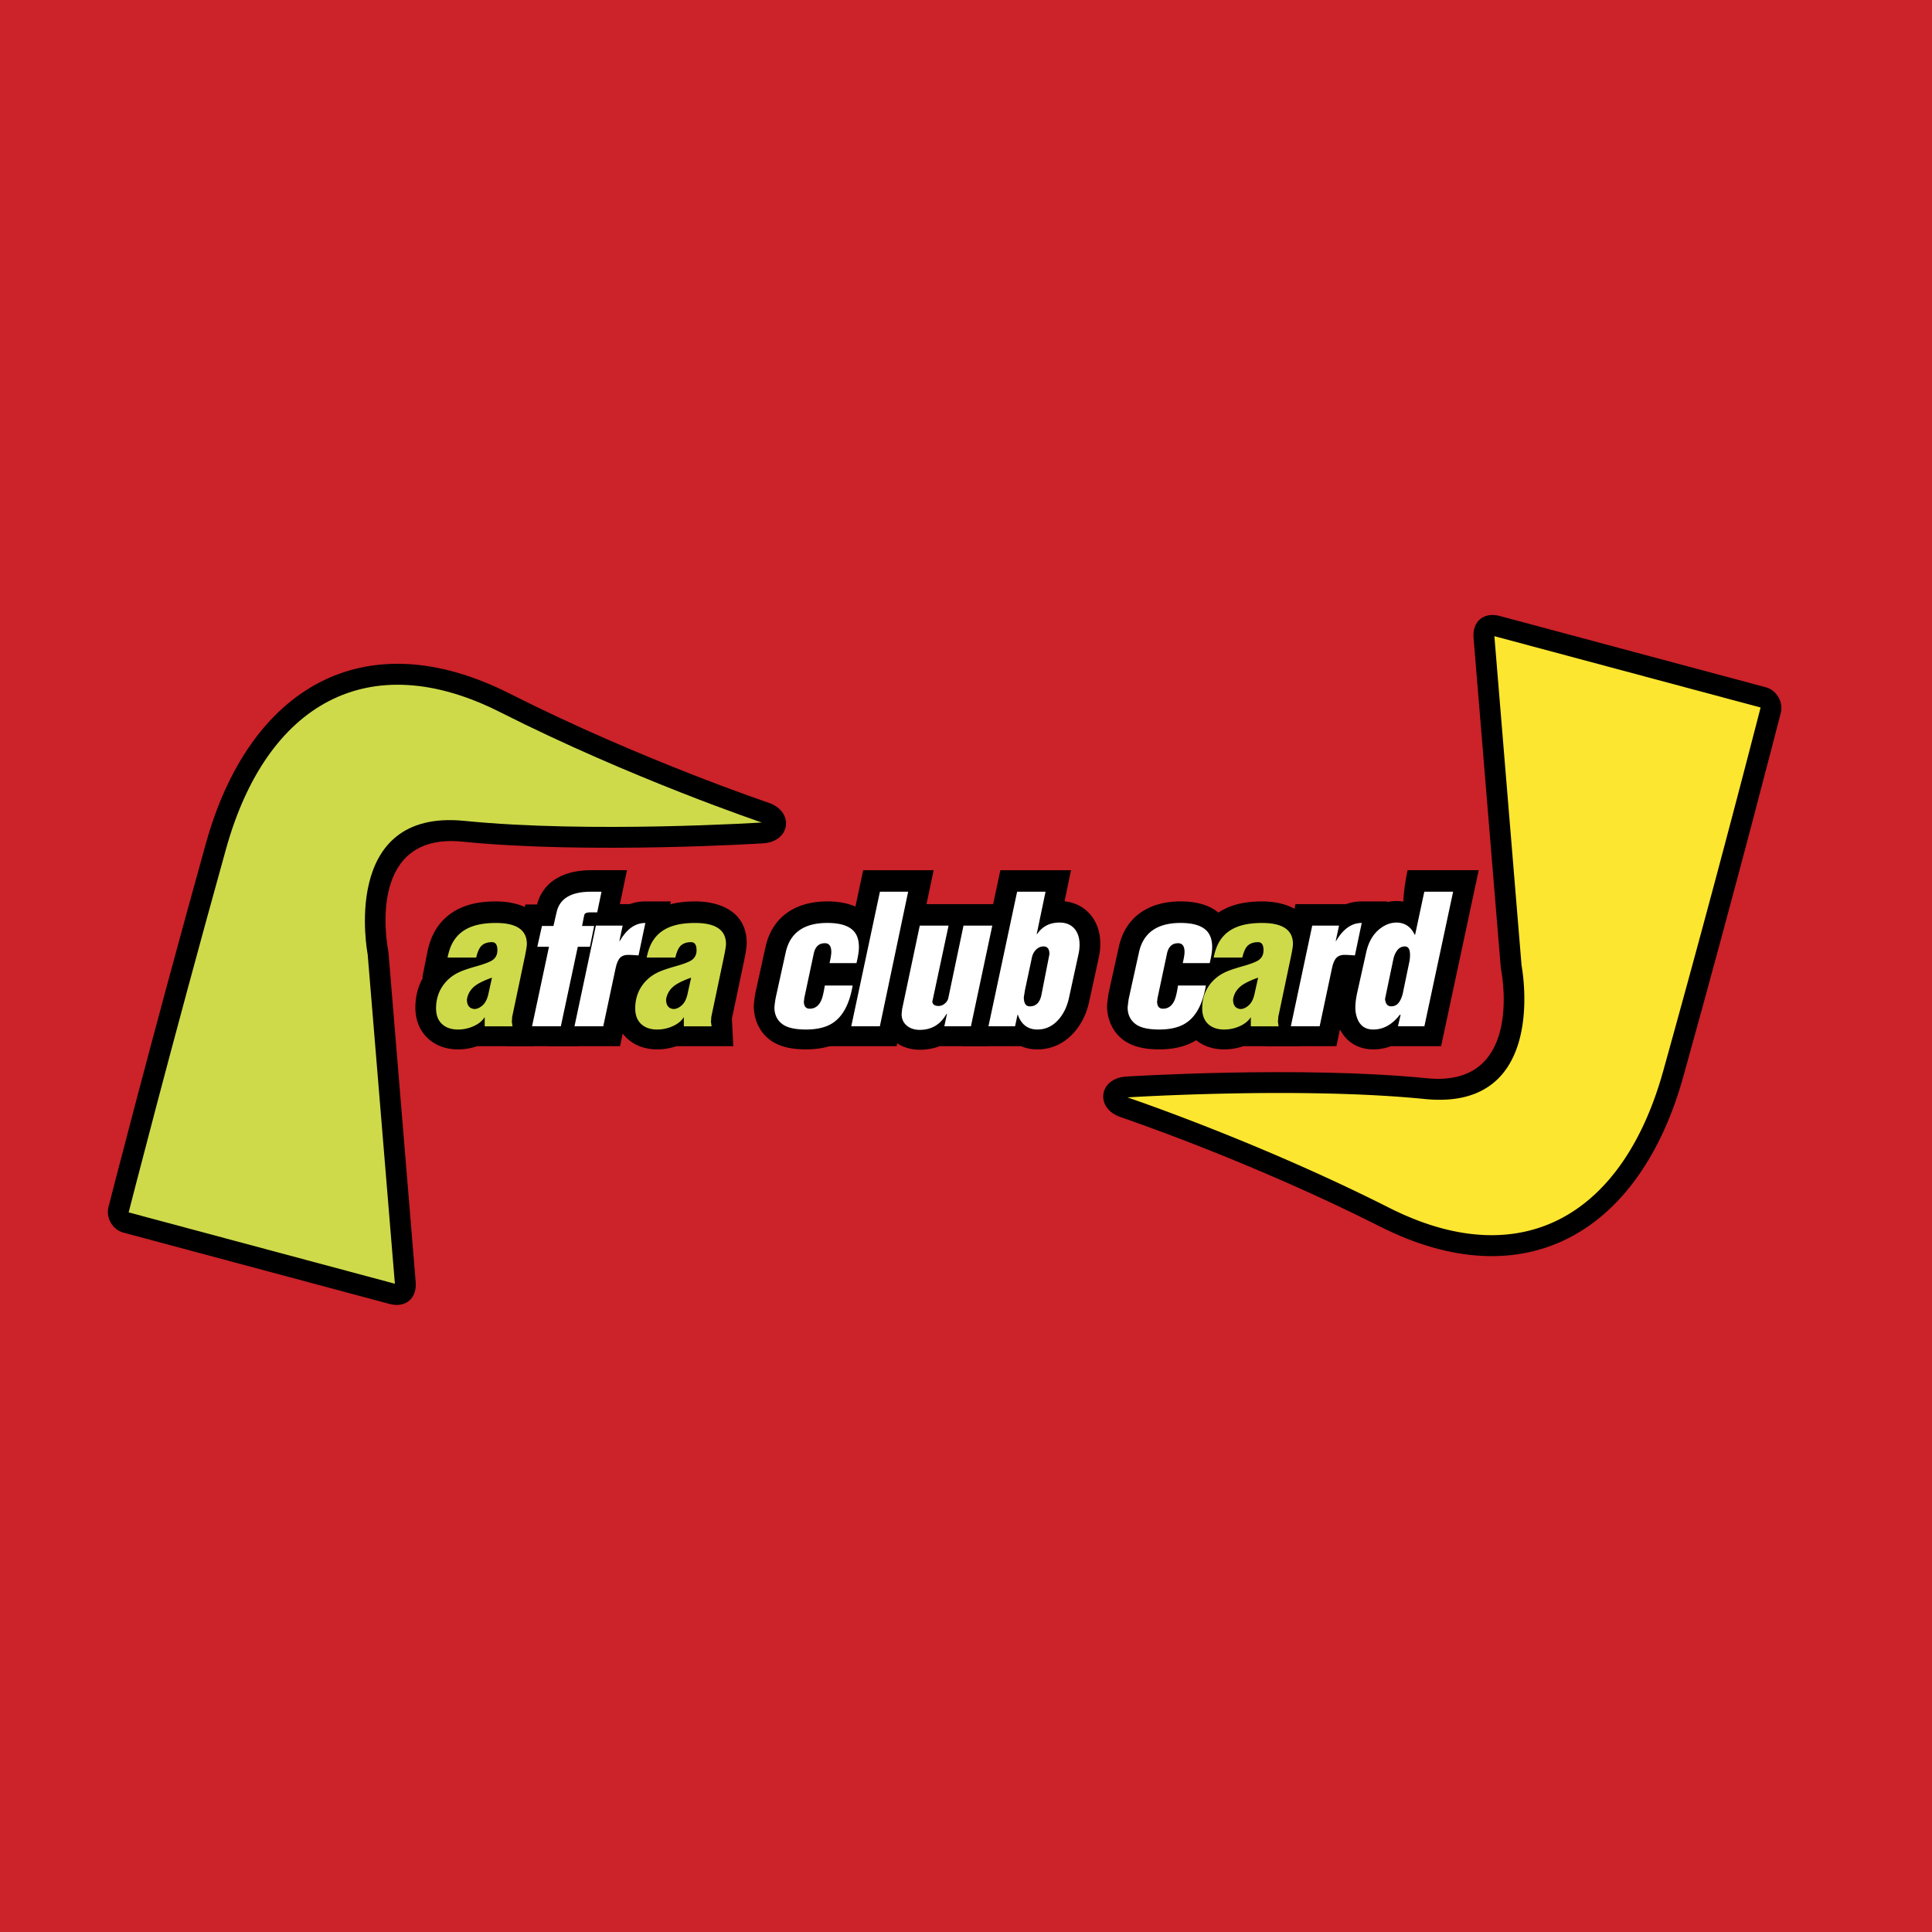<svg xmlns="http://www.w3.org/2000/svg" width="2500" height="2500" viewBox="0 0 192.756 192.756"><g fill-rule="evenodd" clip-rule="evenodd"><path fill="#cc2229" d="M0 0h192.756v192.756H0V0z"/><path d="M47.611 104.375a5.752 5.752 0 0 1-1.91.322c-1.059 0-2.146-.295-3.013-1.104-.914-.854-1.246-1.982-1.246-3.074 0-1.072.251-2.09.773-3.006h-.078l.489-2.465c.153-.773.398-1.518.78-2.178.812-1.403 2.104-2.272 3.65-2.663.757-.191 1.574-.272 2.428-.272 2.399 0 5.142.967 5.142 4.162 0 .174-.021.449-.081.824-.041.251-.101.57-.182.955l-1.211 5.756.137 2.742h-5.678v.001z"/><path d="M61.244 93.008l-.7 3.437h-1.225l-1.689 7.93h-7.097l1.689-7.93H51.03l1.387-6.206h1.16c.695-2.559 3.038-3.419 5.379-3.419h3.597l-1.29 6.188h-.019z"/><path d="M63.368 97.285l-1.506 7.09h-7.095l3.011-14.171h5.055a4.535 4.535 0 0 1 1.555-.269h2.544l-1.573 7.491-1.991-.141z"/><path d="M67.481 104.375a5.752 5.752 0 0 1-1.91.322c-1.059 0-2.146-.295-3.013-1.104-.914-.854-1.246-1.982-1.246-3.074 0-1.072.25-2.09.773-3.006h-.078l.489-2.465c.154-.773.398-1.518.78-2.178.812-1.403 2.104-2.272 3.65-2.663.757-.191 1.574-.272 2.428-.272 2.399 0 5.142.967 5.142 4.162 0 .174-.021.449-.081.824-.041.251-.101.57-.182.955l-1.211 5.756.137 2.742h-5.678v.001zM87.469 96.439l-.365 2.152c-.374 2.205-1.284 4.207-3.159 5.283-1.053.602-2.279.822-3.536.822-1.25 0-2.653-.191-3.697-1.031-1.027-.824-1.509-2.082-1.509-3.336.059-.6.129-1.127.188-1.383l.983-4.458c.686-3.107 3.091-4.554 6.171-4.554 1.572 0 3.381.356 4.445 1.845.579.815.768 1.761.768 2.64.001.619-.118 1.314-.289 2.02z"/><path d="M86.119 86.82h7.032l-3.692 17.555h-7.08l3.74-17.555z"/><path d="M93.749 104.375c-.528.215-1.228.359-1.986.359-.888 0-1.792-.25-2.556-.855-.882-.713-1.315-1.723-1.315-2.793v-.107l.075-.713 2.125-10.062H101.553l-3.012 14.171h-4.792z"/><path d="M101.855 104.375H96.07l3.737-17.555h7.049l-.646 3.103c.961.101 1.883.509 2.58 1.334.729.859.986 1.903.986 2.907 0 .452-.051.914-.152 1.384l-.953 4.37c-.248 1.152-.736 2.207-1.508 3.084-.941 1.062-2.191 1.695-3.652 1.695a4.205 4.205 0 0 1-1.656-.322zM122.713 96.439l-.365 2.152c-.375 2.205-1.285 4.207-3.16 5.283-1.053.602-2.279.822-3.533.822-1.252 0-2.654-.191-3.699-1.031-1.027-.824-1.508-2.082-1.508-3.336.059-.6.129-1.127.188-1.383l.984-4.458c.684-3.107 3.09-4.554 6.17-4.554 1.572 0 3.381.356 4.445 1.845.578.815.768 1.761.768 2.64-.001.619-.12 1.314-.29 2.02z"/><path d="M124.051 104.375a5.76 5.76 0 0 1-1.912.322c-1.057 0-2.145-.295-3.012-1.104-.914-.854-1.246-1.982-1.246-3.074 0-1.072.252-2.09.773-3.006h-.078l.49-2.465c.152-.773.396-1.518.779-2.178.812-1.403 2.104-2.272 3.65-2.663.756-.191 1.574-.272 2.428-.272 2.4 0 5.143.967 5.143 4.162 0 .174-.021.449-.082.824-.039.251-.1.57-.182.955l-1.211 5.756.137 2.742h-5.677v.001z"/><path d="M134.84 97.285l-1.506 7.09h-7.096l3.012-14.171h5.055a4.535 4.535 0 0 1 1.555-.269h2.543l-1.572 7.491-1.991-.141z"/><path d="M138.779 104.375a4.905 4.905 0 0 1-1.77.322c-1.803 0-3.104-1.068-3.615-2.705a5.123 5.123 0 0 1-.234-1.596c0-.615.104-1.297.26-1.996l.873-3.917c.371-1.657 1.234-3.082 2.732-3.949a4.552 4.552 0 0 1 2.289-.636c.242 0 .475.019.697.055.039-1.342.422-3.134.422-3.134h7.098l-3.75 17.555h-5.002v.001z"/><path d="M48.357 101.475c-.245.396-.635.707-1.171.934a3.73 3.73 0 0 1-1.485.307c-.676 0-1.211-.184-1.604-.551-.393-.367-.59-.889-.59-1.562 0-.881.239-1.652.717-2.316a3.95 3.95 0 0 1 1.46-1.23c.373-.193.981-.408 1.827-.646.769-.217 1.293-.411 1.574-.585.361-.228.541-.568.541-1.022 0-.536-.18-.804-.541-.804-.484 0-.852.14-1.102.418-.192.227-.349.598-.472 1.116h-2.858c.122-.617.303-1.132.542-1.545.496-.856 1.285-1.421 2.369-1.695.554-.14 1.194-.209 1.923-.209 2.051 0 3.077.699 3.077 2.097 0 .209-.073.661-.219 1.354l-1.25 5.942c0 .176-.012.318-.035.428l.07.49h-2.771v-.921h-.002zm.728-3.934c-.618.217-1.107.438-1.468.664-.583.367-.927.869-1.031 1.504 0 .594.245.914.736.961.287 0 .571-.131.852-.393.251-.238.433-.596.543-1.074l.368-1.662z" fill="#ceda4a"/><path d="M53.083 102.393l1.689-7.93h-1.165l.464-2.077h1.147l.32-1.4c.309-1.346 1.448-2.02 3.417-2.02h1.058l-.429 2.059h-.701c-.362 0-.561.095-.596.283l-.213 1.078h1.204l-.423 2.077h-1.21l-1.689 7.93h-2.873zM57.317 102.393L59.45 92.35h2.672l-.327 1.539h.035c.698-1.205 1.55-1.806 2.557-1.806l-.68 3.239-.498-.035-.427-.018c-.401-.018-.702.075-.903.276s-.353.549-.458 1.045l-1.233 5.803h-2.871z" fill="#fff"/><path d="M68.228 101.475c-.245.396-.635.707-1.171.934a3.732 3.732 0 0 1-1.486.307c-.676 0-1.21-.184-1.604-.551-.393-.367-.59-.889-.59-1.562 0-.881.239-1.652.717-2.316a3.943 3.943 0 0 1 1.46-1.23c.372-.193.981-.408 1.826-.646.77-.217 1.294-.411 1.573-.585.361-.228.542-.568.542-1.022 0-.536-.181-.804-.542-.804-.483 0-.851.14-1.102.418-.191.227-.349.598-.472 1.116h-2.858c.123-.617.303-1.132.542-1.545.495-.856 1.285-1.421 2.368-1.695.554-.14 1.195-.209 1.923-.209 2.051 0 3.077.699 3.077 2.097 0 .209-.073.661-.219 1.354l-1.25 5.942c0 .176-.012.318-.035.428l.07.49h-2.771v-.921h.002zm.727-3.934c-.617.217-1.106.438-1.468.664-.583.367-.926.869-1.031 1.504 0 .594.246.914.737.961.287 0 .57-.131.851-.393.251-.238.433-.596.543-1.074l.368-1.662z" fill="#ceda4a"/><path d="M82.289 98.328h2.779c-.326 1.922-1.043 3.201-2.149 3.836-.642.367-1.478.551-2.509.551-1.125 0-1.926-.193-2.403-.578-.496-.395-.743-.938-.743-1.625a8.91 8.91 0 0 1 .14-1.021l.987-4.475c.432-1.956 1.816-2.934 4.155-2.934 1.376 0 2.297.326 2.764.979.257.36.385.841.385 1.441 0 .39-.082.92-.245 1.59h-2.688c.118-.514.177-.885.177-1.112 0-.584-.215-.875-.646-.875-.594 0-.963.35-1.108 1.051l-.952 4.473a.94.94 0 0 1-.032.273c0 .49.195.736.586.736.513 0 .894-.275 1.145-.822.133-.304.252-.8.357-1.488zM84.93 102.393l2.86-13.427h2.817l-2.823 13.427H84.93zM91.766 92.35h2.872l-1.62 7.588c.028.283.242.428.639.428a.916.916 0 0 0 .579-.221.99.99 0 0 0 .381-.588l1.512-7.207h2.873l-2.133 10.043h-2.653l.26-1.225h-.052c-.6 1.055-1.486 1.582-2.662 1.582-.506 0-.928-.133-1.266-.402-.36-.291-.541-.684-.541-1.18l.052-.498 1.759-8.32zM98.619 102.393l2.859-13.426h2.836l-.881 4.224.045-.002c.518-.763 1.262-1.145 2.232-1.145.646 0 1.146.21 1.502.629.33.391.496.915.496 1.573 0 .309-.035.623-.104.944l-.953 4.371c-.186.861-.531 1.58-1.039 2.158-.588.664-1.289.996-2.105.996-.955 0-1.605-.49-1.955-1.467h-.035l-.244 1.145h-2.654zm5.281-3.116l.803-4.082c0-.513-.197-.77-.59-.77-.277 0-.529.11-.754.332a1.535 1.535 0 0 0-.398.741l-.695 3.261-.119.732c0 .609.199.914.594.914.616.001 1.003-.376 1.159-1.128zM117.531 98.328h2.779c-.326 1.922-1.041 3.201-2.148 3.836-.641.367-1.479.551-2.51.551-1.123 0-1.926-.193-2.402-.578-.496-.395-.744-.938-.744-1.625.047-.477.094-.818.141-1.021l.988-4.475c.43-1.956 1.816-2.934 4.154-2.934 1.375 0 2.297.326 2.764.979.256.36.385.841.385 1.441 0 .39-.082.92-.246 1.59h-2.688c.119-.514.178-.885.178-1.112 0-.584-.217-.875-.646-.875-.594 0-.965.35-1.109 1.051l-.951 4.473c0 .111-.01.203-.031.273 0 .49.195.736.586.736.512 0 .895-.275 1.145-.822.133-.304.252-.8.355-1.488z" fill="#fff"/><path d="M124.797 101.475c-.246.396-.637.707-1.172.934a3.735 3.735 0 0 1-1.486.307c-.676 0-1.211-.184-1.604-.551s-.59-.889-.59-1.562c0-.881.238-1.652.717-2.316a3.947 3.947 0 0 1 1.459-1.23c.373-.193.982-.408 1.828-.646.768-.217 1.293-.411 1.572-.585.361-.228.541-.568.541-1.022 0-.536-.18-.804-.541-.804-.482 0-.85.14-1.102.418-.191.227-.35.598-.471 1.116h-2.859c.123-.617.303-1.132.543-1.545.494-.856 1.285-1.421 2.367-1.695.555-.14 1.195-.209 1.924-.209 2.051 0 3.076.699 3.076 2.097 0 .209-.072.661-.219 1.354l-1.25 5.942c0 .176-.012.318-.033.428l.068.49h-2.77v-.921h.002zm.726-3.934c-.617.217-1.105.438-1.469.664-.582.367-.926.869-1.031 1.504 0 .594.246.914.738.961.285 0 .57-.131.85-.393.252-.238.434-.596.545-1.074l.367-1.662z" fill="#ceda4a"/><path d="M128.787 102.393l2.135-10.043h2.672l-.328 1.539h.035c.699-1.205 1.551-1.806 2.559-1.806l-.68 3.239-.498-.035-.428-.018c-.4-.018-.703.075-.902.276-.201.201-.354.549-.459 1.045l-1.232 5.803h-2.874zM139.738 101.248h-.08c-.758.977-1.641 1.467-2.65 1.467-.834 0-1.381-.42-1.645-1.258a3.088 3.088 0 0 1-.139-.979c0-.402.068-.918.209-1.547l.873-3.917c.273-1.223.857-2.093 1.752-2.611a2.486 2.486 0 0 1 1.256-.358c.83 0 1.441.404 1.83 1.213l.043-.003.916-4.289h2.875l-2.867 13.426h-2.637l.264-1.144zm.237-2.223l.627-3.023c.051-.22.076-.464.076-.732 0-.562-.17-.844-.512-.844a.916.916 0 0 0-.764.393c-.186.238-.314.538-.391.898l-.826 3.947c.047.49.25.736.611.736.309 0 .553-.111.732-.334.204-.25.353-.597.447-1.041z" fill="#fff"/><path d="M46.131 83.972c-9.305-.932-7.643 9.614-7.402 10.846l.031.227 2.713 32.862c.136 1.648-1.017 2.613-2.615 2.186l-26.562-7.119c-1.054-.281-1.749-1.471-1.479-2.527 0 0 4.212-16.498 9.73-36.315 4.309-15.476 15.739-22.294 30.29-14.938C63.838 75.765 76.67 80.086 76.67 80.086c2.603.876 2.208 3.88-.533 4.053.001.001-17.372 1.099-30.006-.167z"/><path d="M76.005 82.061s-12.968-4.367-26.108-11.009c-13.141-6.643-23.312-.842-27.344 13.638-5.51 19.793-9.718 36.271-9.718 36.271l26.562 7.117-2.714-32.862s-2.837-14.568 9.654-13.317c12.493 1.252 29.668.162 29.668.162z" fill="#ceda4a"/><path d="M142.359 107.578c9.305.932 7.643-9.613 7.402-10.846l-.031-.227-2.713-32.863c-.137-1.649 1.018-2.612 2.615-2.184l26.562 7.118c1.053.282 1.748 1.47 1.479 2.528 0 0-4.213 16.497-9.73 36.315-4.309 15.475-15.738 22.293-30.289 14.938-13.002-6.572-25.834-10.895-25.834-10.895-2.602-.875-2.207-3.879.533-4.053.001.001 17.374-1.097 30.006.169z"/><path d="M112.484 109.488s12.969 4.367 26.109 11.01 23.312.844 27.344-13.637a1945.81 1945.81 0 0 0 9.719-36.272l-26.562-7.118 2.713 32.862s2.836 14.568-9.654 13.316c-12.493-1.251-29.669-.161-29.669-.161z" fill="#fde62f"/></g></svg>
